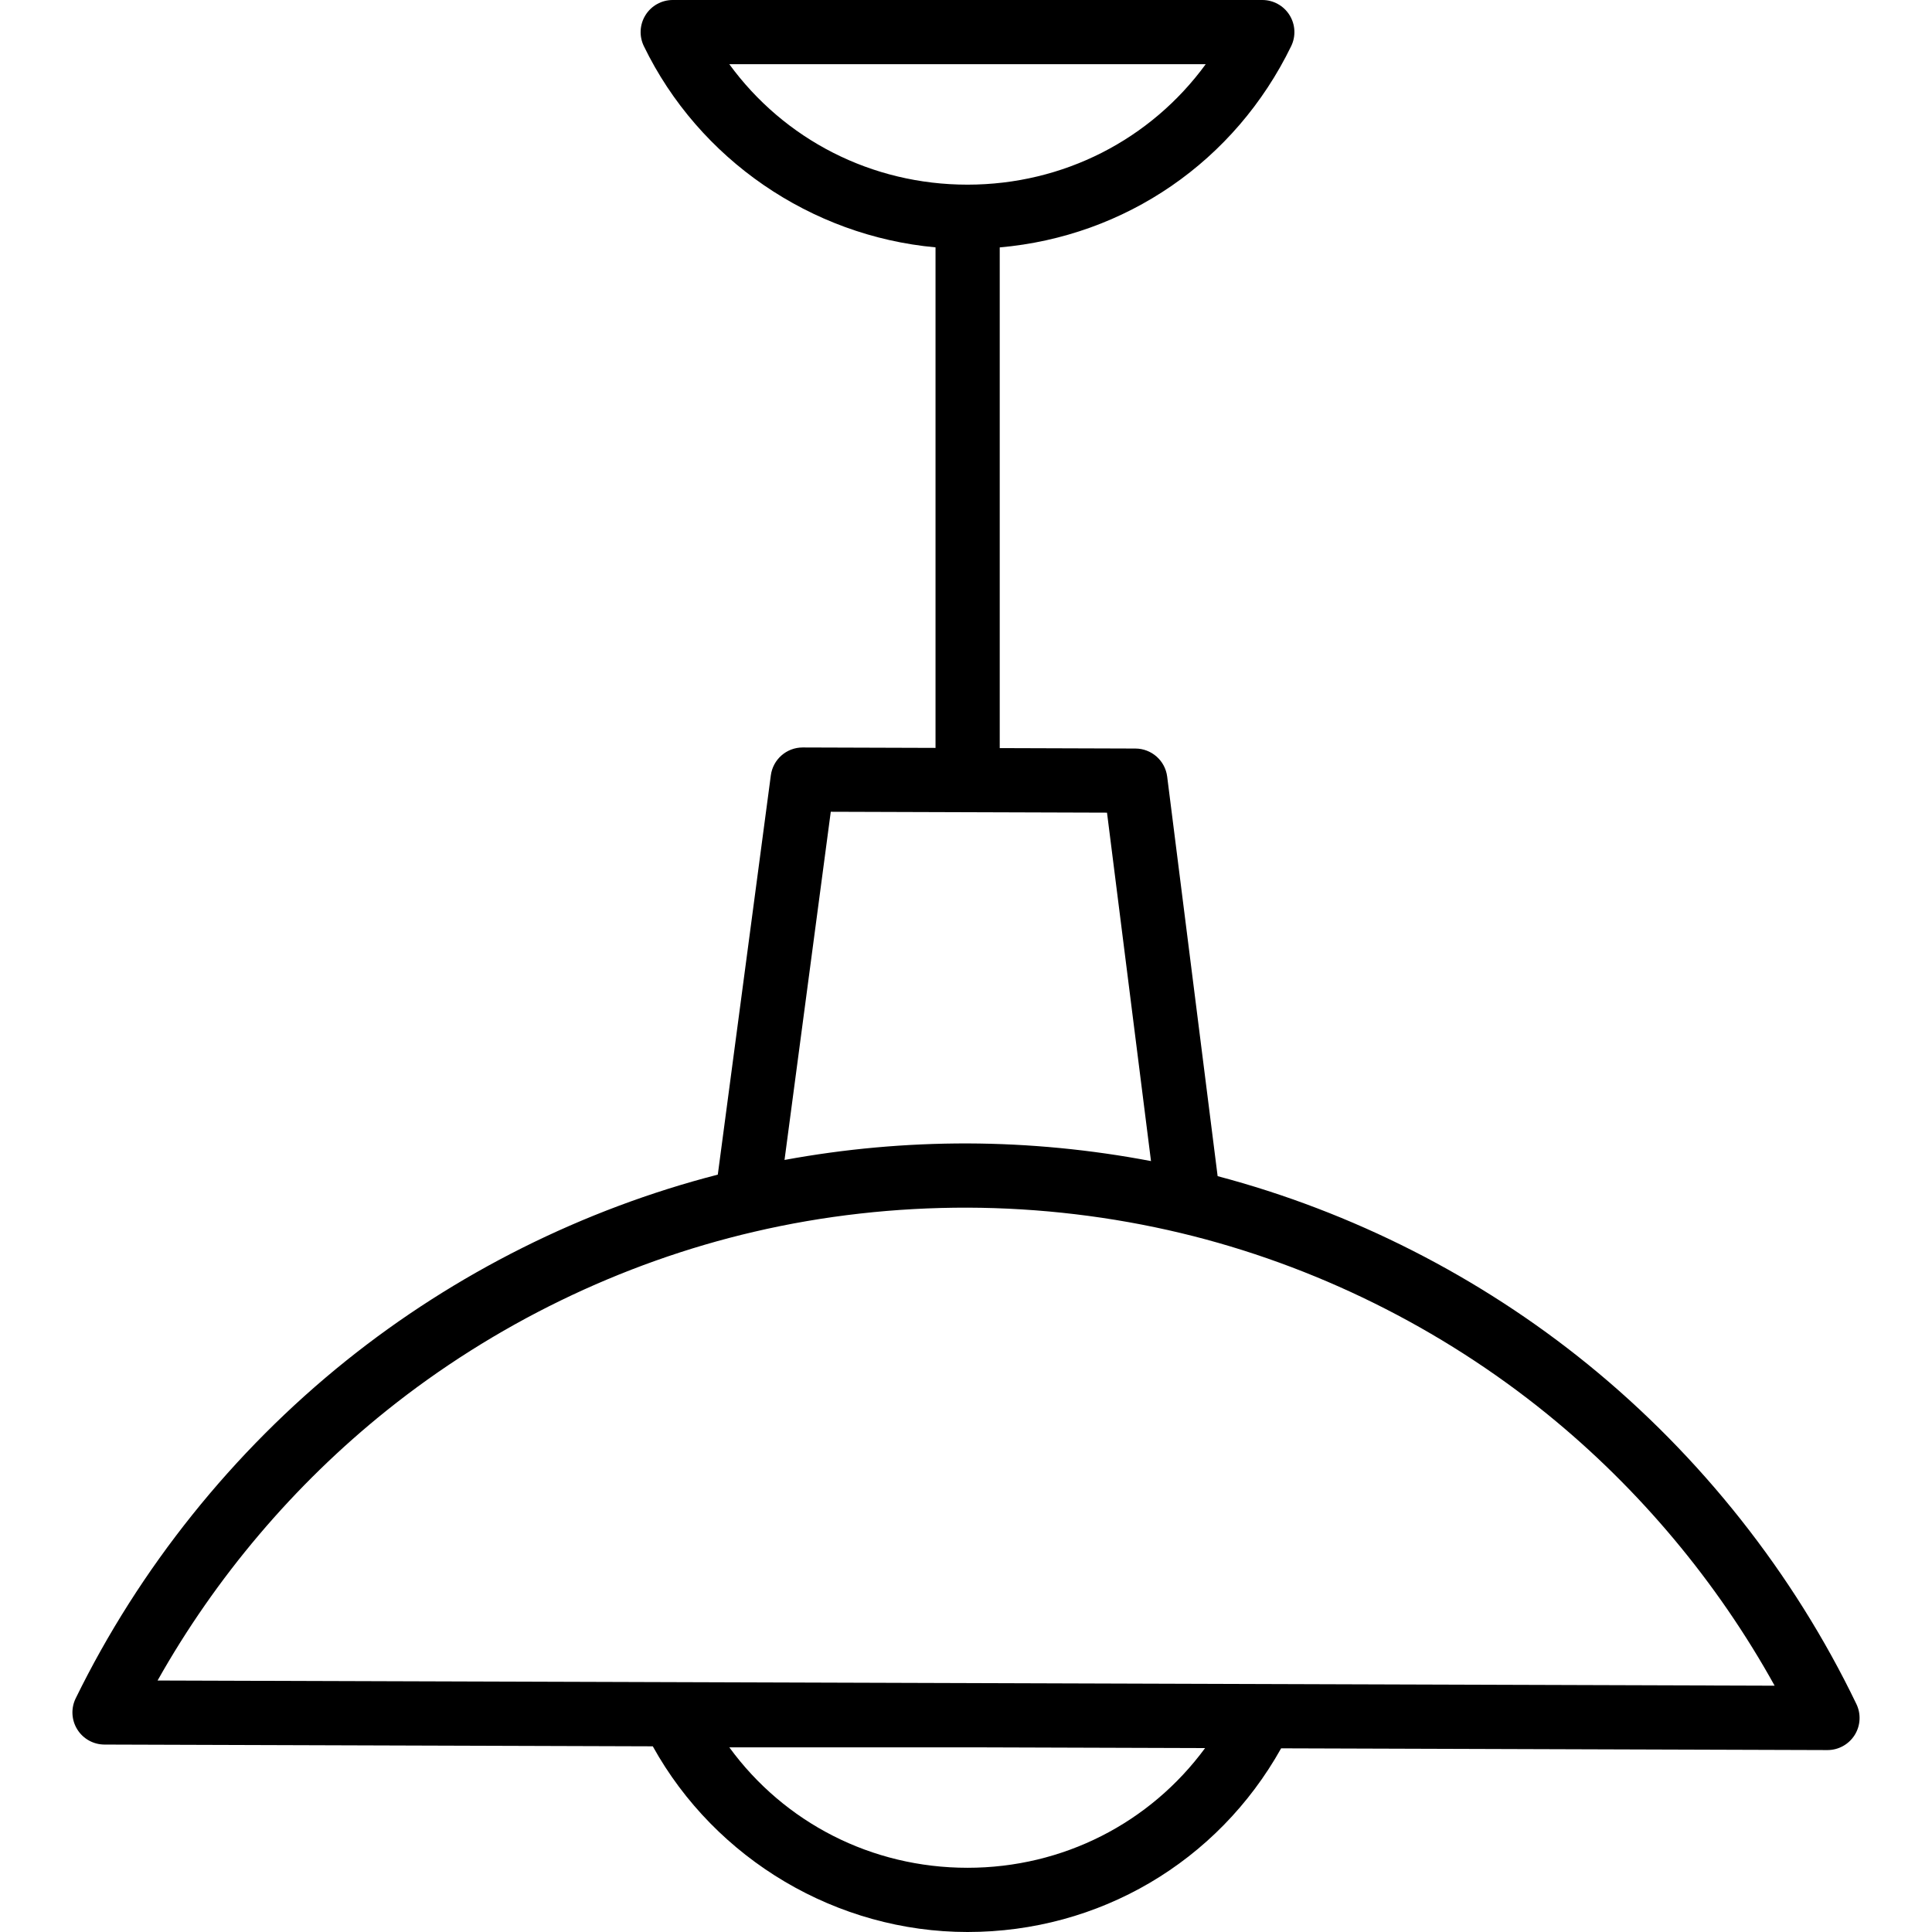 <?xml version="1.0" encoding="iso-8859-1"?>
<!-- Generator: Adobe Illustrator 19.0.0, SVG Export Plug-In . SVG Version: 6.00 Build 0)  -->
<svg version="1.1" id="Layer_1" xmlns="http://www.w3.org/2000/svg" xmlns:xlink="http://www.w3.org/1999/xlink" x="0px" y="0px"
	 viewBox="0 0 512.001 512.001" style="enable-background:new 0 0 512.001 512.001;" xml:space="preserve">
<g>
	<g>
		<path d="M491.965,451.588c-16.652-34.592-41.255-65.711-71.146-89.995c-28.7-23.316-62.52-40.485-98.133-49.898l-13.371-105.881
			c-0.536-4.243-4.138-7.429-8.415-7.443l-35.96-0.116V65.565c33.296-2.92,62.397-22.791,77.237-53.34
			c1.281-2.636,1.115-5.747-0.441-8.232C340.182,1.509,337.456,0,334.525,0H178.283c-2.93,0-5.655,1.507-7.211,3.992
			c-1.556,2.484-1.724,5.593-0.444,8.23c14.587,30.073,44.317,50.326,77.296,53.33V198.2l-35.183-0.113h-0.028
			c-4.265,0-7.873,3.158-8.433,7.388L190.225,311.29c-35.664,9.176-69.589,26.126-98.441,49.26
			c-30.046,24.09-54.846,55.047-71.723,89.527c-1.289,2.633-1.132,5.743,0.416,8.233c1.549,2.49,4.268,4.007,7.198,4.017
			l145.321,0.465c16.662,30.048,48.85,49.209,83.41,49.209c34.873,0,66.238-18.527,83.11-48.677l144.757,0.464h0.028
			c2.921,0,5.638-1.499,7.197-3.969C493.06,457.339,493.237,454.229,491.965,451.588z M193.275,17.017h126.252
			c-14.582,19.963-37.702,31.909-63.122,31.92C230.976,48.937,207.848,36.99,193.275,17.017z M220.164,215.128l73.205,0.235
			l11.659,92.336c-15.93-3.032-32.201-4.62-48.537-4.678c-16.359-0.033-32.633,1.441-48.586,4.379L220.164,215.128z
			 M256.405,494.983c-25.423,0-48.55-11.946-63.129-31.92h64.86l61.227,0.196C304.769,483.109,281.708,494.983,256.405,494.983z
			 M41.759,445.355c15.383-27.343,36.16-51.876,60.67-71.529c28.421-22.789,62.099-39.174,97.403-47.387
			c18.447-4.314,37.521-6.434,56.598-6.398c19.121,0.067,38.148,2.336,56.557,6.743c35.251,8.446,68.829,25.05,97.102,48.018
			c24.385,19.81,45.005,44.481,60.21,71.926L41.759,445.355z"/>
	</g>
</g>
<g>
</g>
<g>
</g>
<g>
</g>
<g>
</g>
<g>
</g>
<g>
</g>
<g>
</g>
<g>
</g>
<g>
</g>
<g>
</g>
<g>
</g>
<g>
</g>
<g>
</g>
<g>
</g>
<g>
</g>
</svg>
